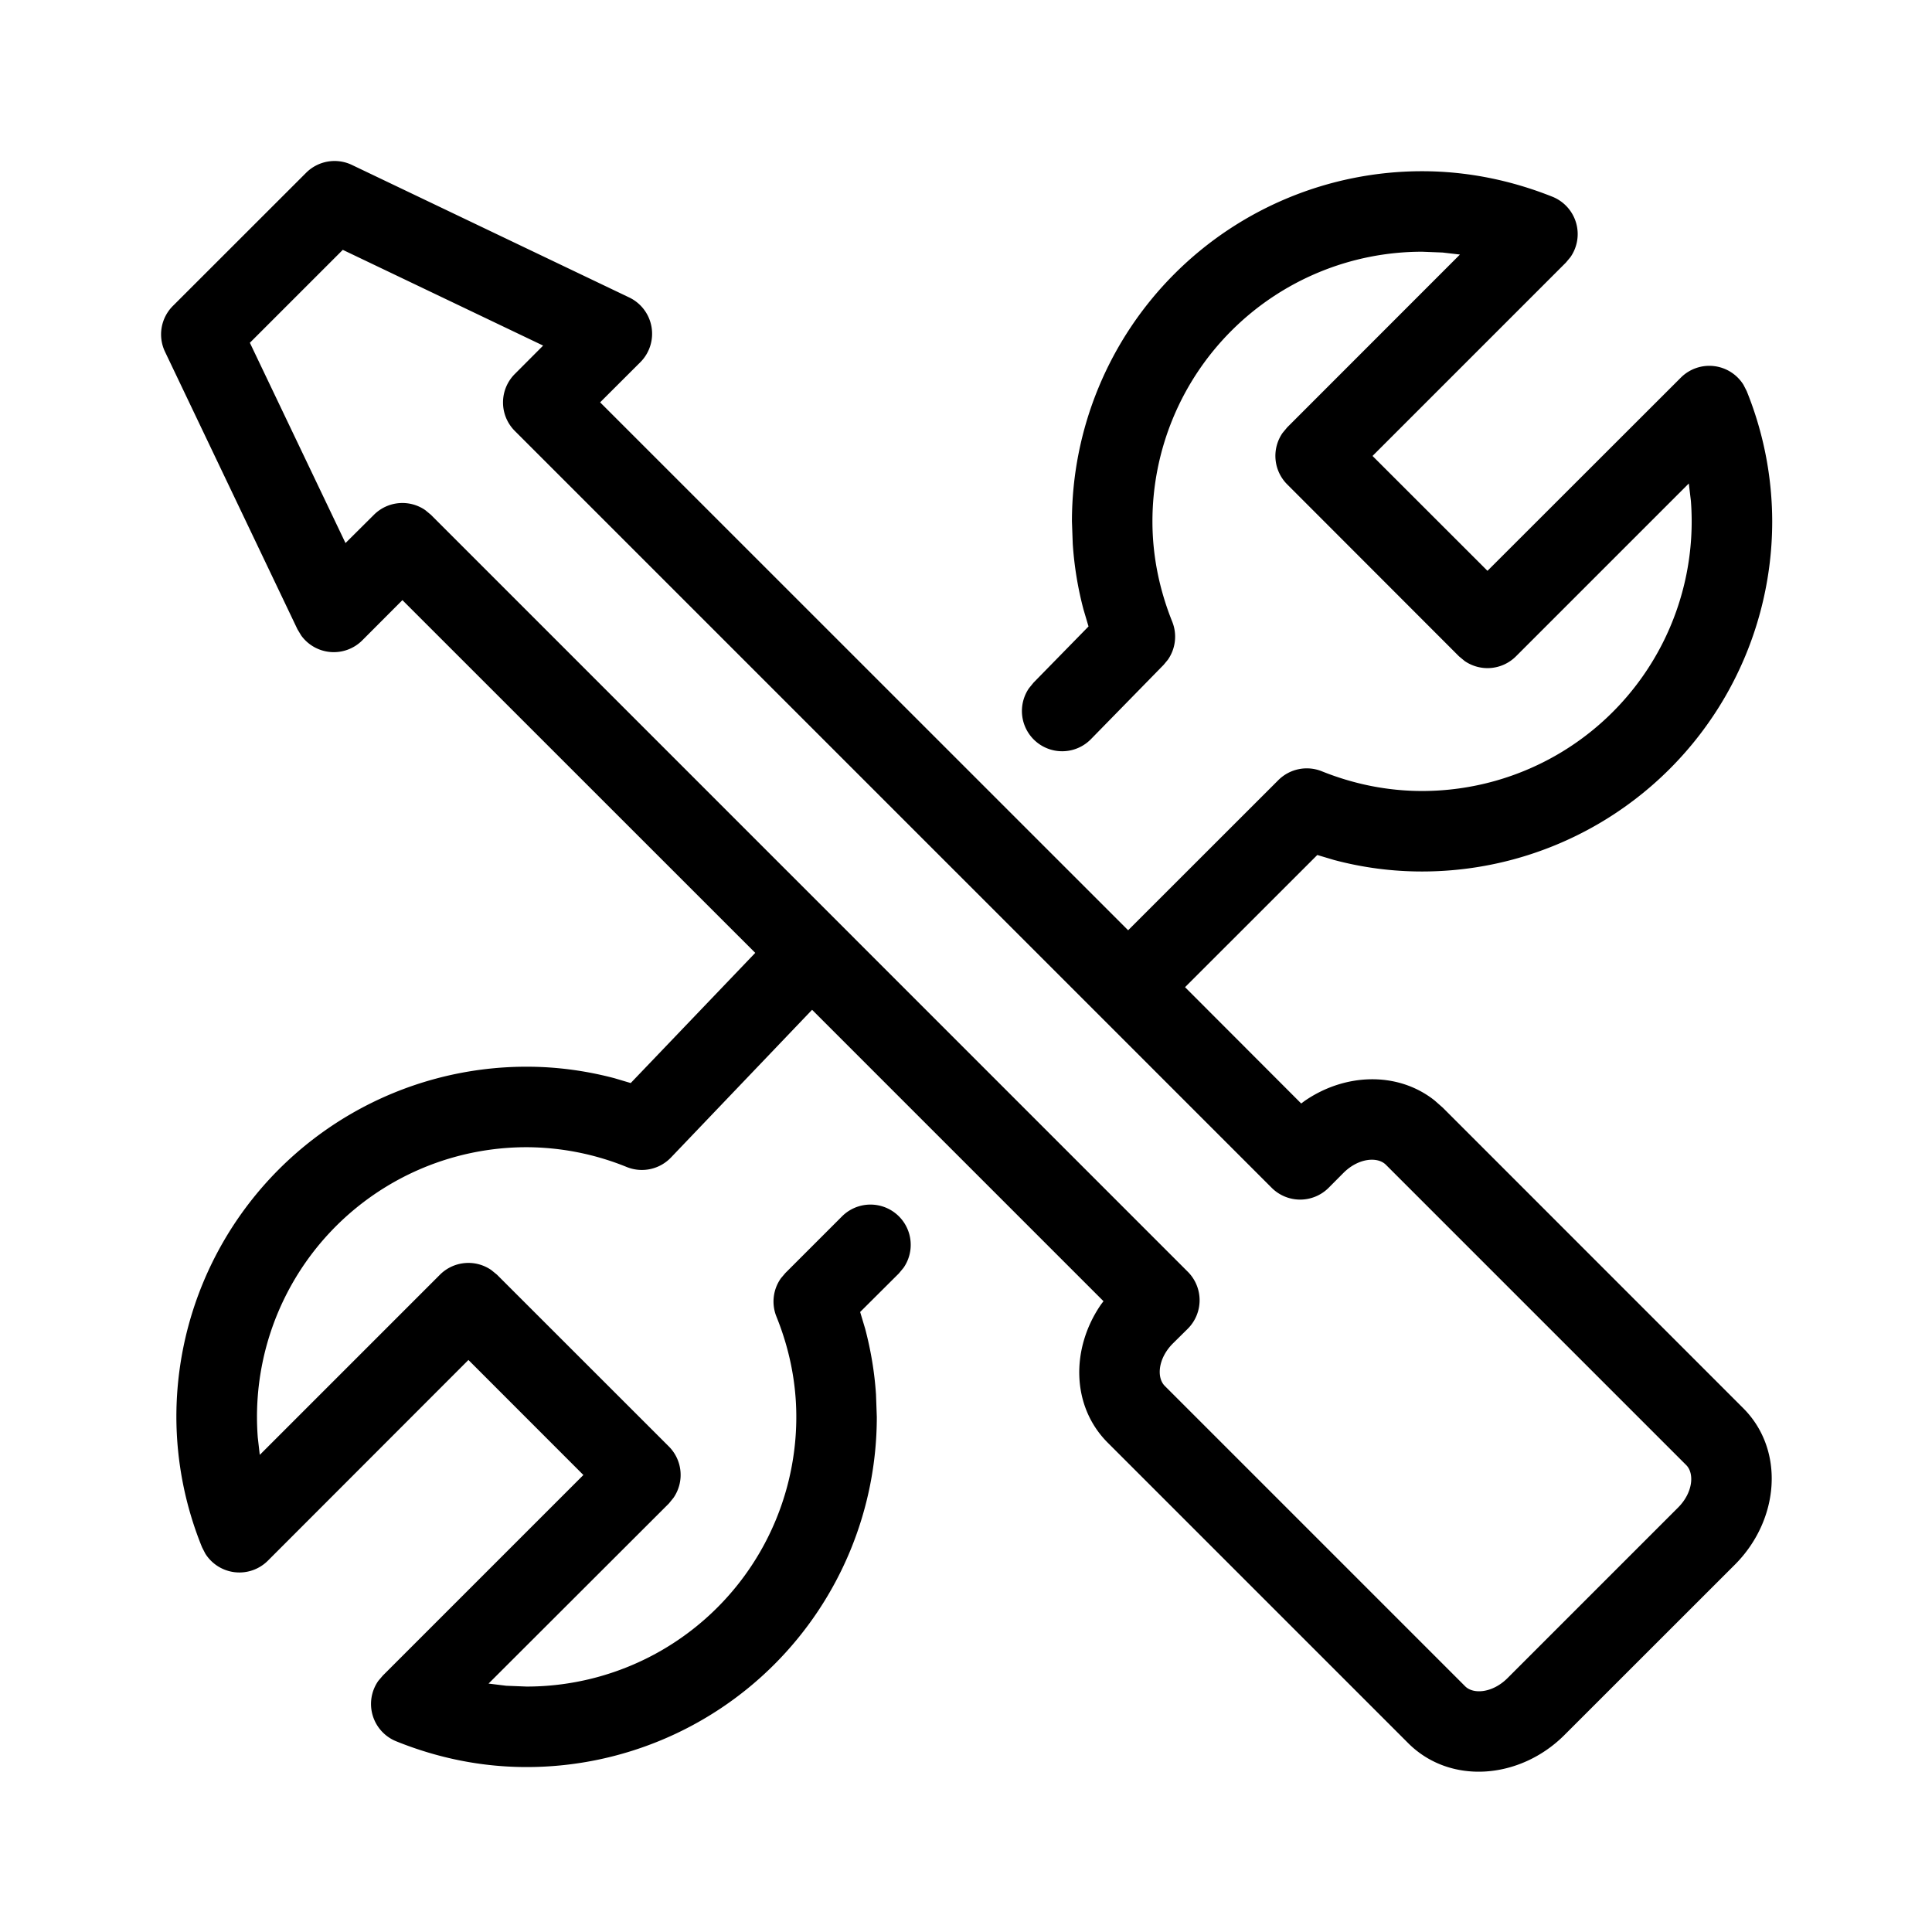<svg xmlns="http://www.w3.org/2000/svg" viewBox="0 0 24 24"><path d="M3.802 2.147a.5.5 0 0 1 .57-.098l3.444 1.646a.5.5 0 0 1 .138.805l-.499.498 6.559 6.558 1.866-1.865a.5.5 0 0 1 .54-.11c.4.161.819.245 1.245.245a3.349 3.349 0 0 0 3.34-3.603l-.026-.217-2.147 2.147a.5.5 0 0 1-.638.058l-.07-.058-2.134-2.136a.5.5 0 0 1-.058-.638l.058-.07 2.146-2.147-.216-.025-.254-.01a3.351 3.351 0 0 0-3.35 3.35c0 .426.085.845.246 1.246a.5.5 0 0 1-.054.472l-.053.064-.901.921a.5.5 0 0 1-.772-.63l.057-.07.683-.698-.063-.213a4.295 4.295 0 0 1-.133-.815l-.01-.276a4.351 4.351 0 0 1 4.35-4.351c.555 0 1.1.11 1.619.317a.5.5 0 0 1 .223.751l-.056.067-2.402 2.402 1.428 1.427 2.402-2.4a.5.5 0 0 1 .778.089l.04.078a4.33 4.33 0 0 1 .317 1.62 4.349 4.349 0 0 1-4.35 4.348c-.371 0-.737-.048-1.093-.143l-.208-.062-1.643 1.642 1.443 1.445.04-.03c.503-.349 1.16-.371 1.618-.007l.102.09 3.73 3.731c.522.521.451 1.388-.1 1.942l-2.12 2.119c-.552.552-1.42.623-1.942.1l-3.73-3.73c-.457-.456-.46-1.177-.083-1.721l.029-.038-3.62-3.62-1.752 1.834a.5.5 0 0 1-.548.12 3.333 3.333 0 0 0-1.246-.247 3.35 3.35 0 0 0-3.34 3.604l.025.218 2.238-2.238a.5.5 0 0 1 .638-.058l.07.057 2.136 2.135a.5.5 0 0 1 .057.638l-.057.07-2.24 2.237.219.027.254.01a3.35 3.35 0 0 0 3.35-3.35c0-.427-.085-.845-.247-1.246a.5.5 0 0 1 .056-.476l.055-.065.703-.703a.5.5 0 0 1 .765.638l-.058.07-.481.479.063.21c.07.266.116.539.134.815l.01.278a4.35 4.35 0 0 1-4.35 4.35c-.557 0-1.1-.11-1.62-.32a.5.5 0 0 1-.223-.75l.057-.067 2.491-2.491-1.428-1.429-2.491 2.493a.5.5 0 0 1-.778-.088l-.04-.078a4.318 4.318 0 0 1-.319-1.62 4.35 4.35 0 0 1 4.351-4.35c.37 0 .735.049 1.091.143l.202.06 1.547-1.617-4.383-4.382-.499.5a.5.5 0 0 1-.758-.06l-.047-.078L2.05 4.37a.5.5 0 0 1 .098-.57zm.457.956L3.104 4.258l1.188 2.488.353-.351a.5.5 0 0 1 .638-.058l.07.058 9.402 9.403a.5.5 0 0 1 0 .708l-.185.183c-.185.185-.205.424-.1.528l3.73 3.73c.103.104.342.084.527-.101l2.119-2.119c.185-.185.204-.424.101-.527l-3.73-3.73c-.104-.105-.342-.085-.527.099l-.185.186a.5.5 0 0 1-.708 0L6.395 5.353a.5.5 0 0 1 0-.707l.352-.353-2.488-1.189z"/></svg>